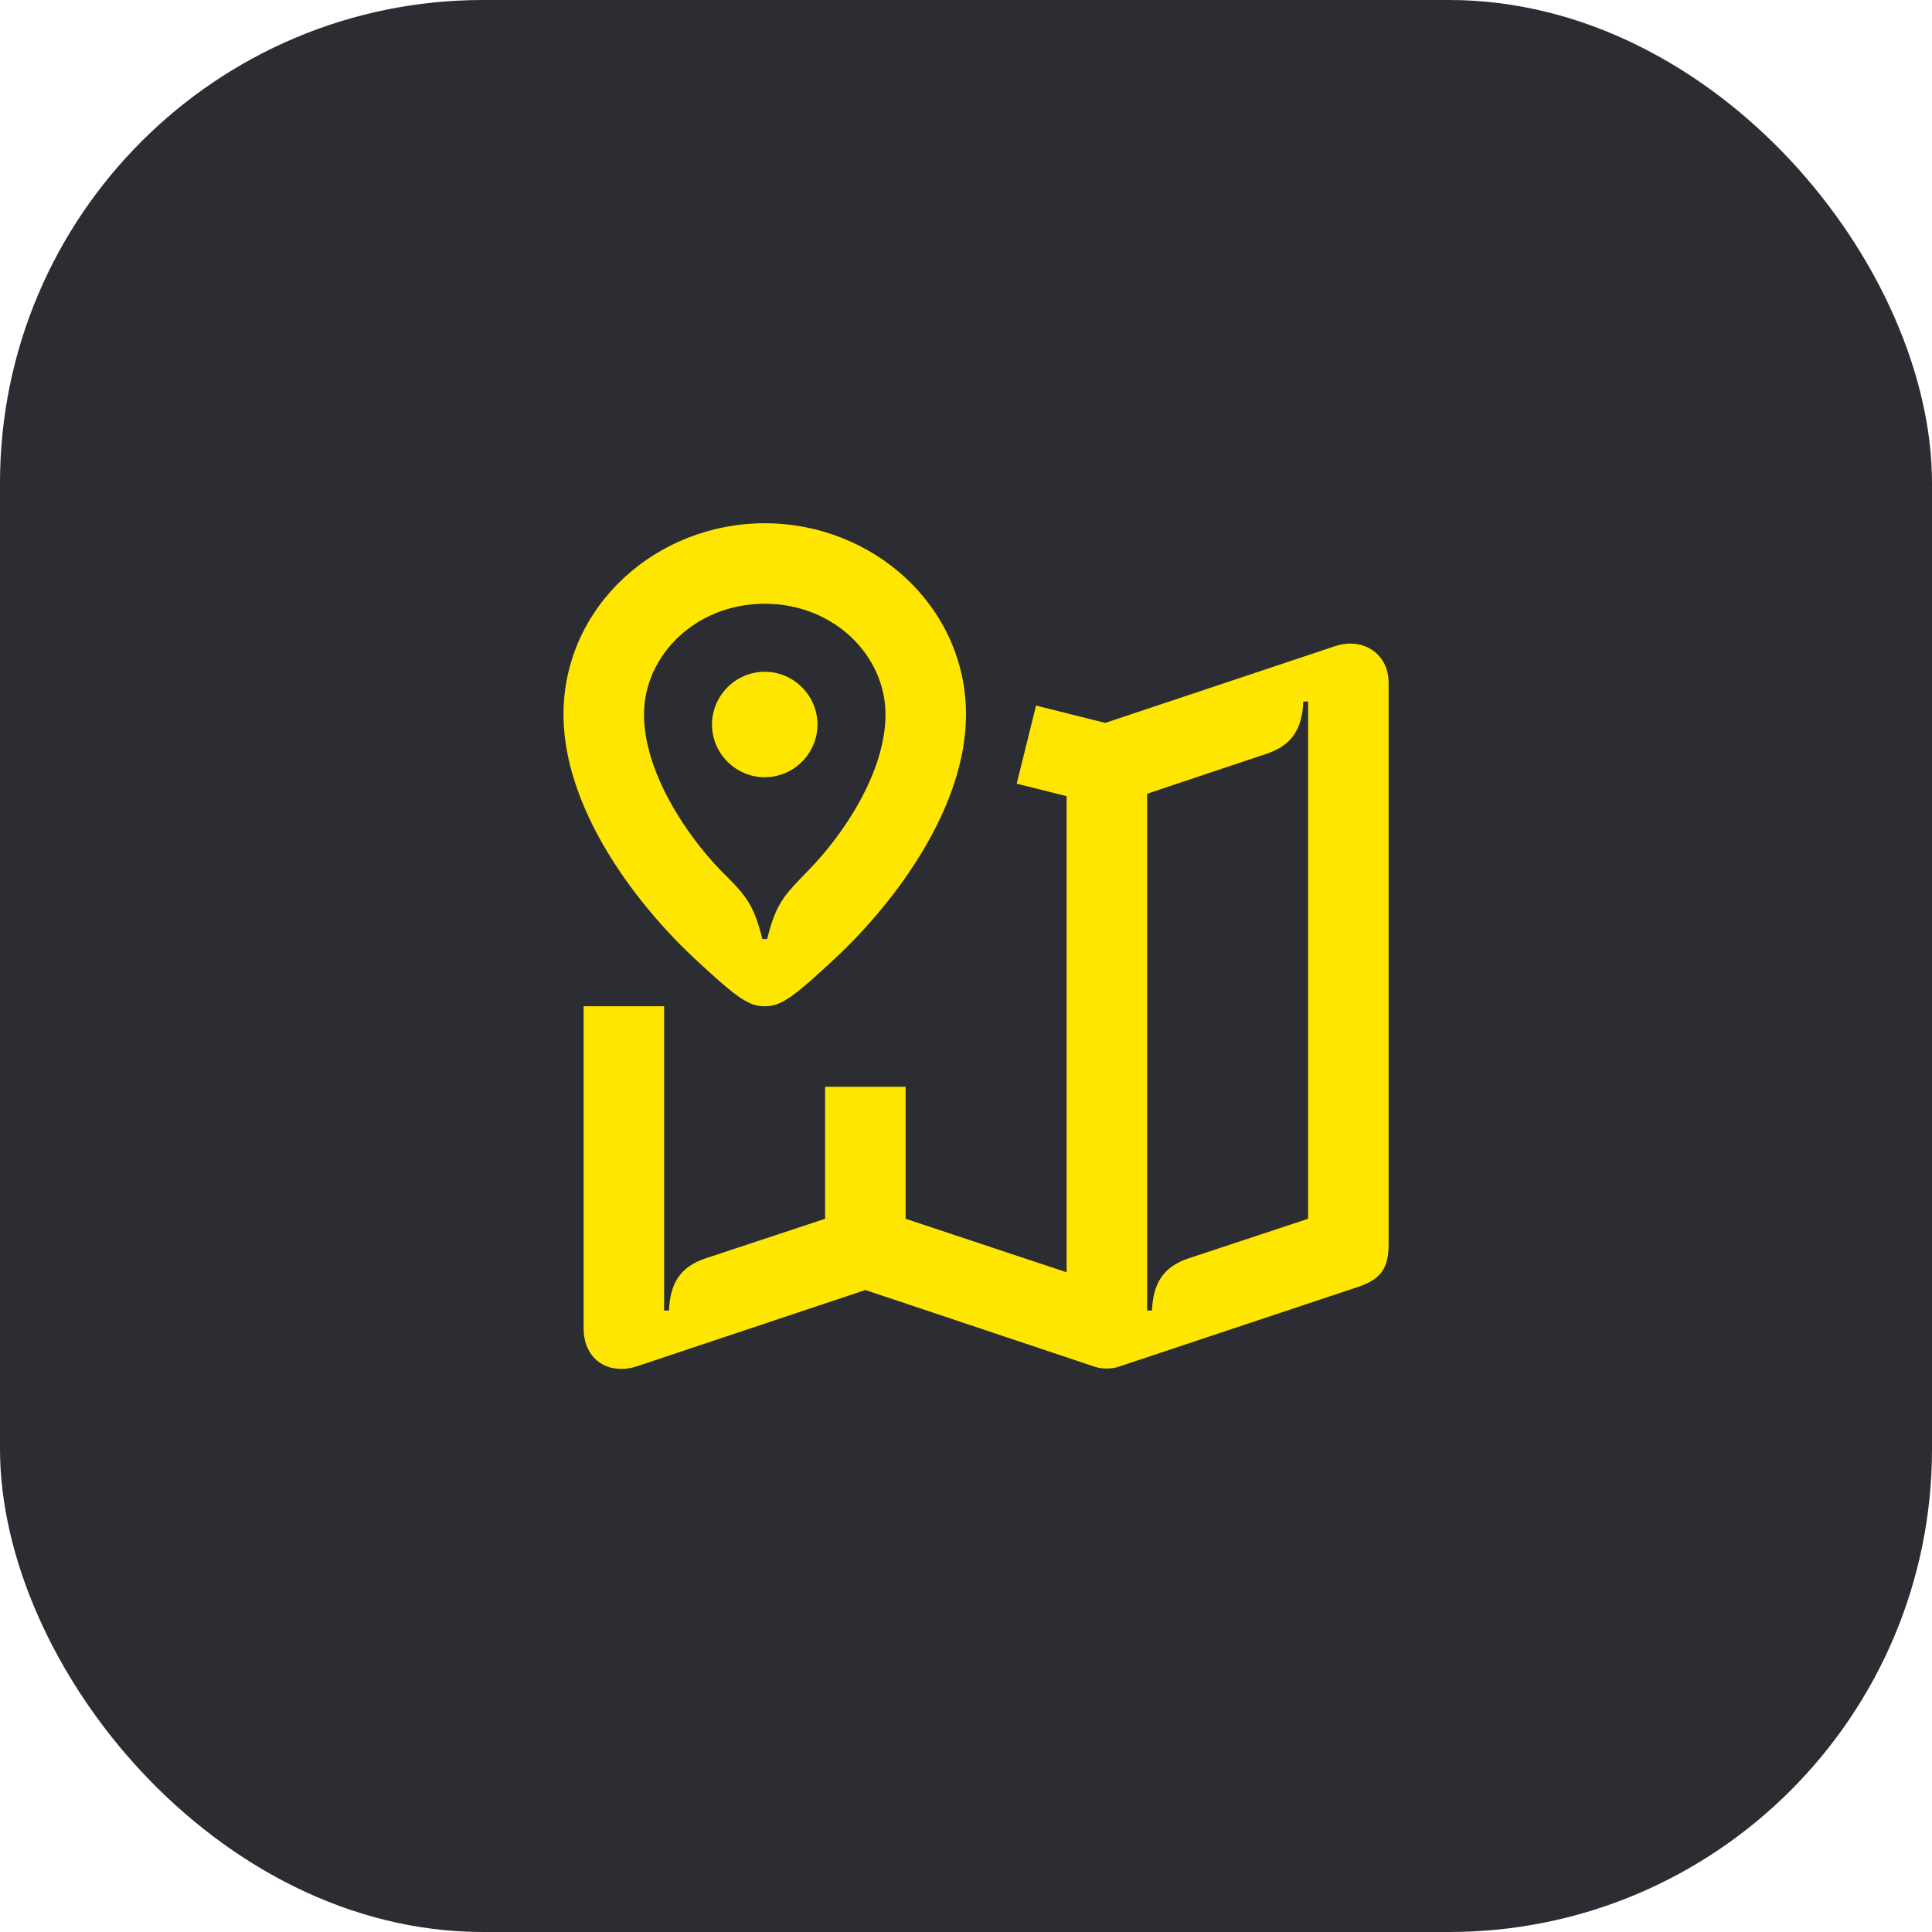 <svg width="48" height="48" viewBox="0 0 48 48" fill="none" xmlns="http://www.w3.org/2000/svg">
<rect width="48" height="48" rx="12" fill="#2B2D33"/>
<path d="M28.5 32.56V19.72L31.46 18.73C32.1 18.52 32.35 18.11 32.38 17.43H32.5V30.28L29.54 31.26C28.9 31.47 28.65 31.88 28.62 32.56H28.5ZM19 19.31C19.72 19.31 20.31 18.72 20.31 18C20.31 17.28 19.72 16.69 19 16.69C18.28 16.69 17.69 17.28 17.69 18C17.69 18.72 18.28 19.31 19 19.31ZM19.06 23.33H18.94C18.72 22.43 18.5 22.22 17.93 21.65C17.04 20.74 16 19.17 16 17.75C16 16.29 17.28 15 19 15C20.72 15 22 16.29 22 17.75C22 19.18 20.96 20.74 20.05 21.66C19.5 22.23 19.28 22.43 19.06 23.33ZM19 25C19.39 25 19.67 24.82 20.78 23.78C22.28 22.37 24 20.04 24 17.75C24 15.07 21.7 13 19 13C16.3 13 14 15.07 14 17.75C14 20.04 15.72 22.37 17.22 23.78C18.33 24.82 18.61 25 19 25ZM15.43 34.01C15.56 34.01 15.7 33.99 15.84 33.94L21.5 32.05L27.18 33.95C27.29 33.99 27.39 34 27.5 34C27.6 34 27.7 33.99 27.81 33.95L33.72 31.98C34.33 31.78 34.5 31.49 34.5 30.9V16.95C34.5 16.39 34.09 15.99 33.55 15.99C33.43 15.99 33.31 16.01 33.18 16.05L27.46 17.96L25.74 17.53L25.26 19.47L26.5 19.78V31.61L22.5 30.28V27H20.5V30.28L17.54 31.26C16.9 31.47 16.65 31.88 16.62 32.56H16.5V25H14.5V33C14.5 33.63 14.9 34.01 15.43 34.01Z" fill="#FEE600"/>
</svg>
